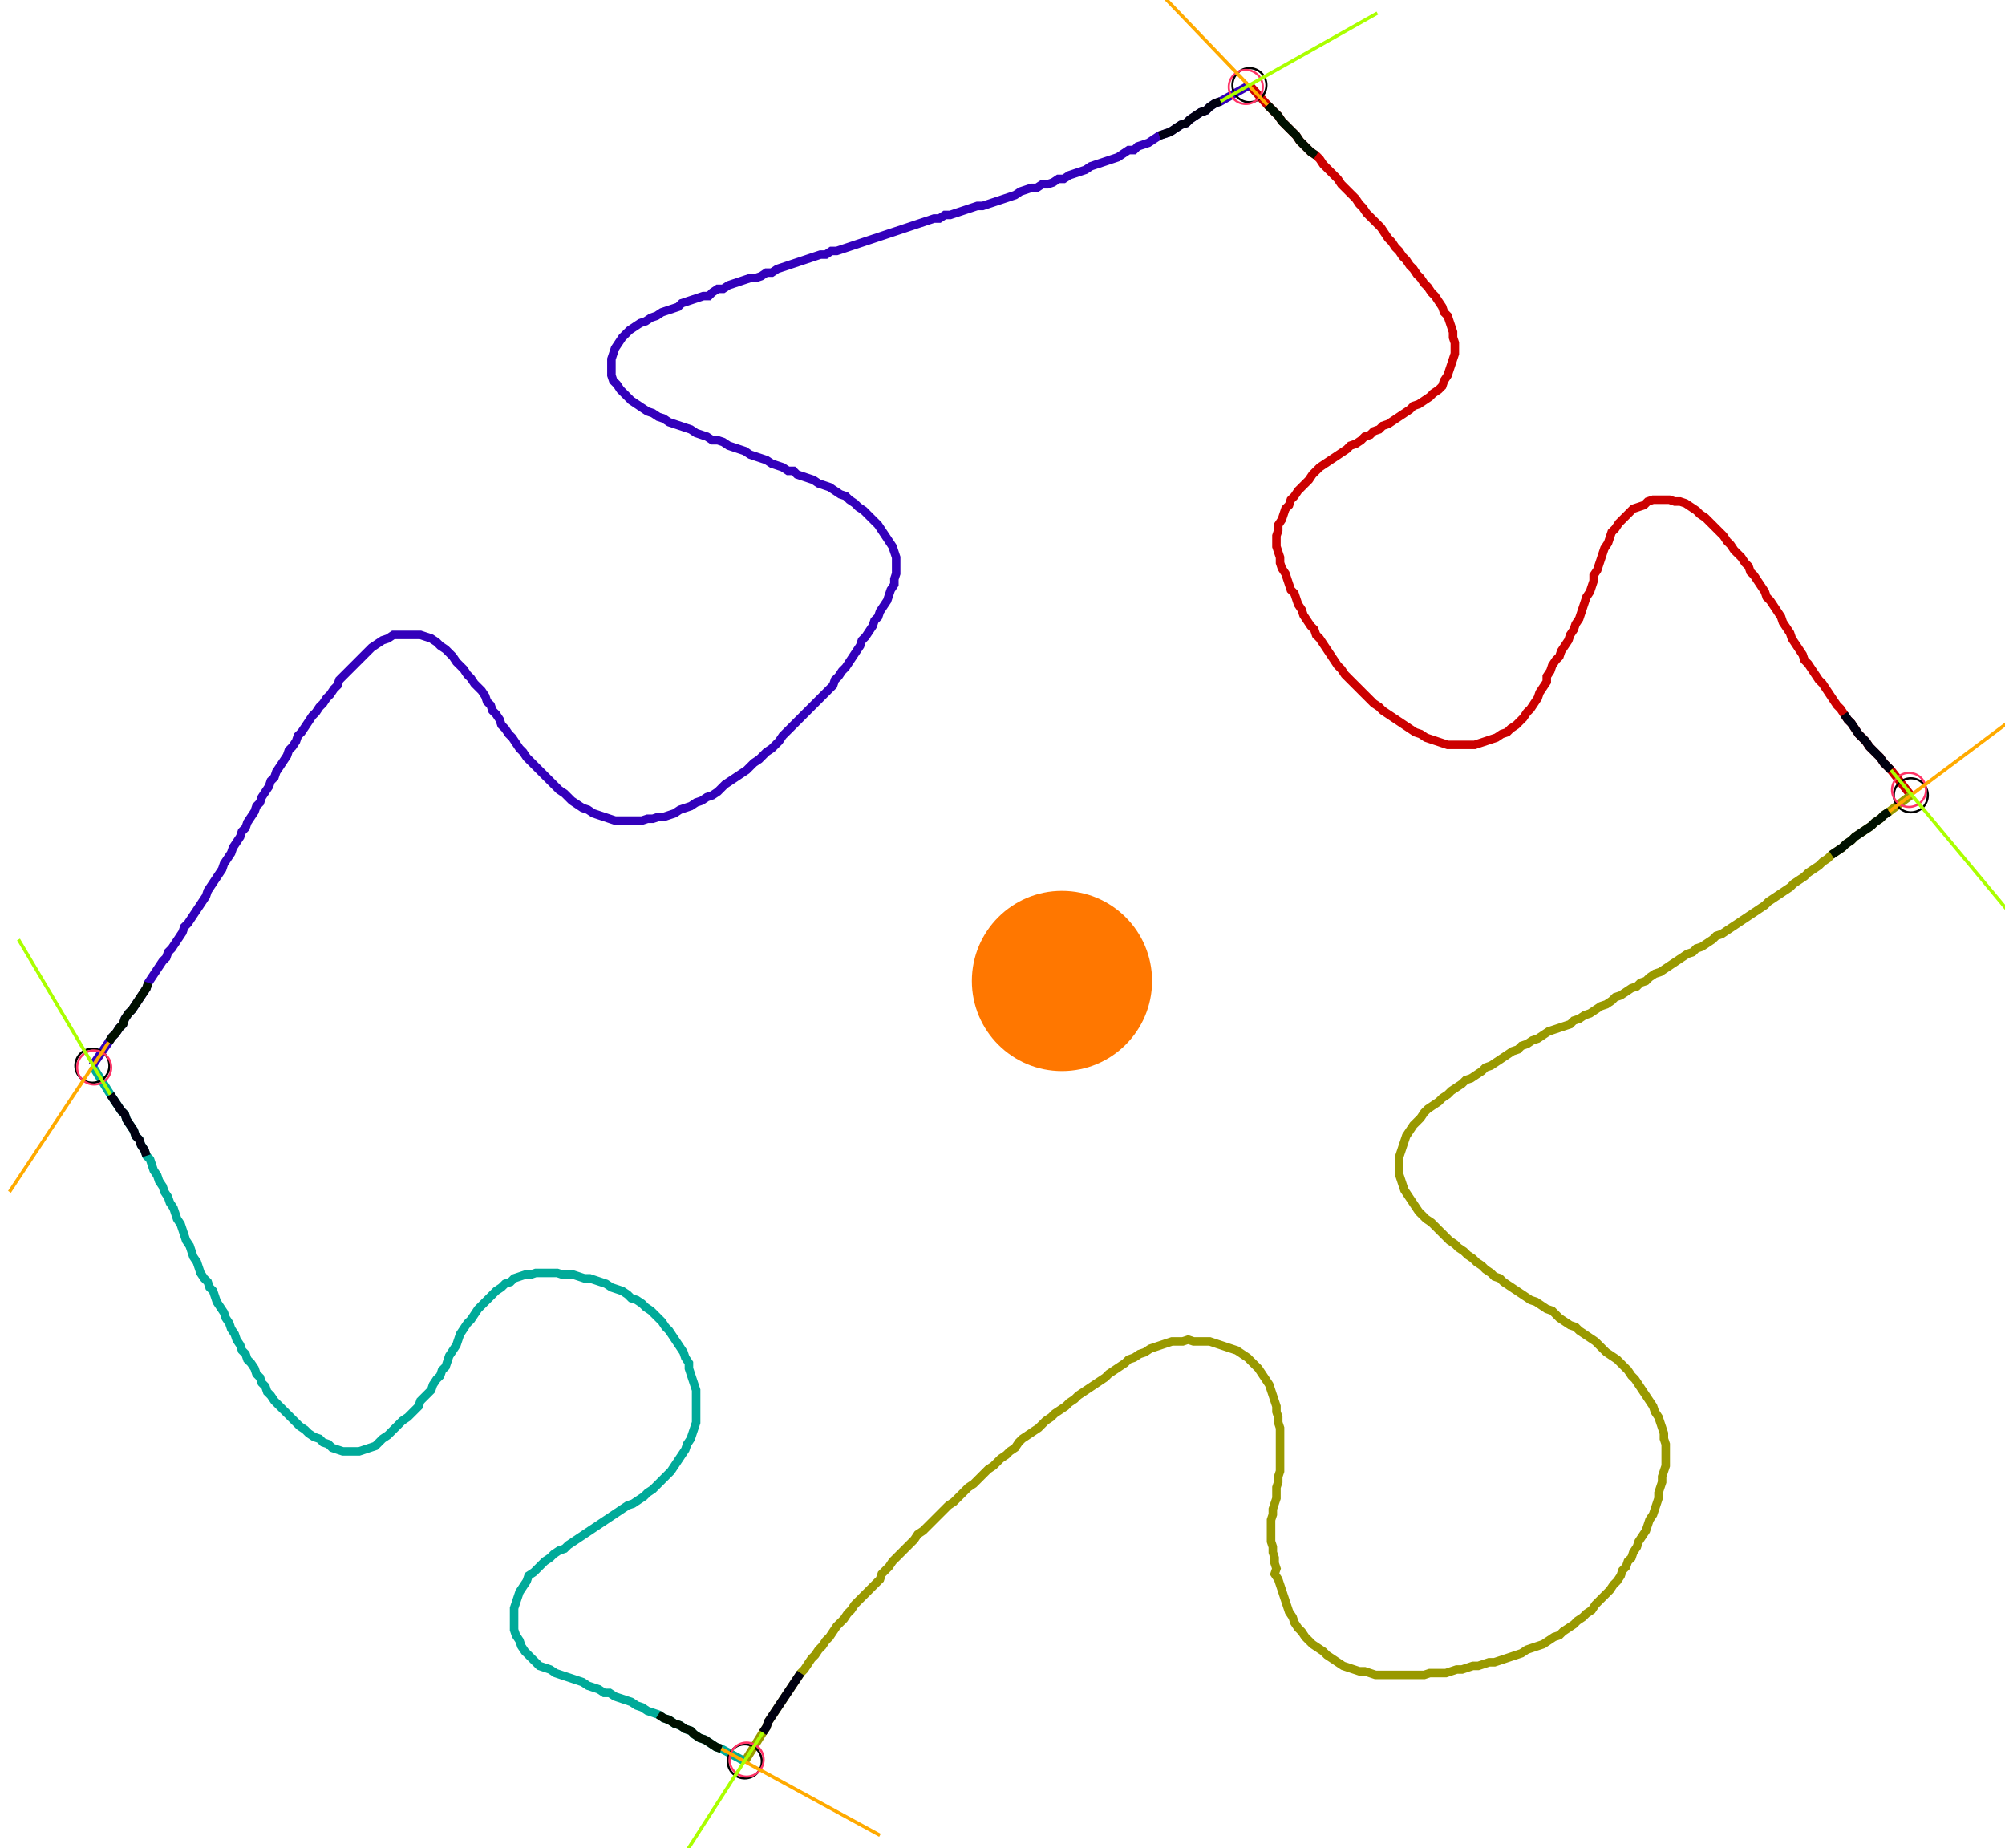 <?xml version="1.0" encoding="UTF-8" standalone="no"?><svg width="641.27" height="591.111" viewBox="-10 -10 233.757 217.037" xmlns="http://www.w3.org/2000/svg" xmlns:xlink="http://www.w3.org/1999/xlink"><polyline points="135.873,0.0 137.989,2.328 138.413,2.751 138.836,3.175 139.259,3.598 139.683,4.233 140.106,4.656 140.529,5.079 140.952,5.503 141.376,5.926 141.799,6.561 142.222,6.984 142.646,7.407 143.069,7.831 143.704,8.254 144.127,8.677 144.55,9.312 144.974,9.735 145.397,10.159 145.82,10.582 146.243,11.005 146.667,11.64 147.09,12.063 147.513,12.487 147.937,12.91 148.36,13.333 148.783,13.968 149.206,14.392 149.63,15.026 150.053,15.45 150.476,15.873 150.899,16.296 151.323,16.72 151.746,17.354 152.169,17.989 152.593,18.413 153.016,19.048 153.439,19.471 153.862,20.106 154.286,20.529 154.709,21.164 155.132,21.587 155.556,22.222 155.979,22.646 156.402,23.28 156.825,23.704 157.249,24.339 157.672,24.762 158.095,25.397 158.519,26.032 158.73,26.667 159.153,27.09 159.365,27.725 159.577,28.36 159.788,28.995 159.788,29.63 160.0,30.265 160.0,30.899 160.0,31.534 159.788,32.169 159.577,32.804 159.365,33.439 159.153,34.074 158.73,34.709 158.519,35.344 158.095,35.767 157.46,36.19 157.037,36.614 156.402,37.037 155.767,37.46 155.132,37.672 154.709,38.095 154.074,38.519 153.439,38.942 152.804,39.365 152.169,39.788 151.534,40.0 151.111,40.423 150.476,40.635 150.053,41.058 149.418,41.27 148.995,41.693 148.36,42.116 147.725,42.328 147.302,42.751 146.667,43.175 146.032,43.598 145.397,44.021 144.762,44.444 144.127,44.868 143.704,45.291 143.28,45.714 142.857,46.349 142.434,46.772 142.011,47.196 141.587,47.619 141.164,48.254 140.741,48.677 140.529,49.312 140.106,49.735 139.894,50.37 139.683,51.005 139.259,51.64 139.259,52.275 139.048,52.91 139.048,53.545 139.048,54.18 139.259,54.815 139.471,55.45 139.471,56.085 139.683,56.72 140.106,57.354 140.317,57.989 140.529,58.624 140.741,59.259 141.164,59.683 141.376,60.317 141.587,60.952 142.011,61.587 142.222,62.222 142.646,62.857 143.069,63.492 143.492,63.915 143.704,64.55 144.127,64.974 144.55,65.608 144.974,66.243 145.397,66.878 145.82,67.513 146.243,68.148 146.667,68.571 147.09,69.206 147.513,69.63 147.937,70.053 148.36,70.476 148.783,70.899 149.206,71.323 149.63,71.746 150.053,72.169 150.476,72.593 151.111,73.016 151.534,73.439 152.169,73.862 152.804,74.286 153.439,74.709 154.074,75.132 154.709,75.556 155.344,75.979 155.979,76.19 156.614,76.614 157.249,76.825 157.884,77.037 158.519,77.249 159.153,77.46 159.788,77.46 160.423,77.46 161.058,77.46 161.693,77.46 162.328,77.46 162.963,77.249 163.598,77.037 164.233,76.825 164.868,76.614 165.503,76.19 166.138,75.979 166.561,75.556 167.196,75.132 167.619,74.709 168.042,74.286 168.466,73.651 168.889,73.228 169.312,72.593 169.735,71.958 169.947,71.323 170.37,70.688 170.794,70.053 170.794,69.418 171.217,68.783 171.429,68.148 171.852,67.513 172.275,67.09 172.487,66.455 172.91,65.82 173.333,65.185 173.545,64.55 173.968,63.915 174.18,63.28 174.603,62.646 174.815,62.011 175.026,61.376 175.238,60.741 175.45,60.106 175.873,59.471 176.085,58.836 176.296,58.201 176.296,57.566 176.72,56.931 176.931,56.296 177.143,55.661 177.354,55.026 177.566,54.392 177.989,53.757 178.201,53.122 178.413,52.487 178.836,52.063 179.259,51.429 179.683,51.005 180.106,50.582 180.529,50.159 180.952,49.735 181.587,49.524 182.222,49.312 182.646,48.889 183.28,48.677 183.915,48.677 184.55,48.677 185.185,48.677 185.82,48.889 186.455,48.889 187.09,49.101 187.725,49.524 188.36,49.947 188.783,50.37 189.418,50.794 189.841,51.217 190.265,51.64 190.688,52.063 191.111,52.487 191.534,52.91 191.958,53.545 192.381,53.968 192.804,54.603 193.228,55.026 193.651,55.45 194.074,56.085 194.497,56.508 194.709,57.143 195.132,57.566 195.556,58.201 195.979,58.836 196.402,59.471 196.614,60.106 197.037,60.529 197.46,61.164 197.884,61.799 198.307,62.434 198.519,63.069 198.942,63.704 199.365,64.339 199.577,64.974 200,65.608 200.423,66.243 200.847,66.878 201.058,67.513 201.481,67.937 201.905,68.571 202.328,69.206 202.751,69.841 203.175,70.265 203.598,70.899 204.021,71.534 204.444,72.169 204.868,72.804 205.291,73.228 205.714,73.862 206.138,74.497 206.561,74.921 206.984,75.556 207.407,76.19 207.831,76.614 208.254,77.037 208.677,77.672 209.101,78.095 209.524,78.519 209.947,78.942 210.37,79.577 210.794,80.0 211.217,80.423 213.545,83.386" style="fill:none; stroke:#cc0000; stroke-width:1.0"  /><polyline points="213.545,83.386 211.005,85.291 210.37,85.714 209.947,86.138 209.312,86.561 208.889,86.984 208.254,87.407 207.619,87.831 206.984,88.254 206.561,88.677 205.926,89.101 205.503,89.524 204.868,89.947 204.233,90.37 203.81,90.794 203.175,91.217 202.751,91.64 202.116,92.063 201.481,92.487 201.058,92.91 200.423,93.333 199.788,93.757 199.365,94.18 198.73,94.603 198.095,95.026 197.46,95.45 196.825,95.873 196.402,96.296 195.767,96.72 195.132,97.143 194.497,97.566 193.862,97.989 193.228,98.413 192.593,98.836 191.958,99.259 191.323,99.683 190.688,99.894 190.265,100.317 189.63,100.741 188.995,101.164 188.36,101.376 187.937,101.799 187.302,102.011 186.667,102.434 186.032,102.857 185.397,103.28 184.762,103.704 184.127,104.127 183.492,104.339 182.857,104.762 182.434,105.185 181.799,105.397 181.376,105.82 180.741,106.032 180.106,106.455 179.471,106.878 178.836,107.09 178.413,107.513 177.778,107.937 177.143,108.148 176.508,108.571 175.873,108.995 175.238,109.206 174.603,109.63 173.968,109.841 173.545,110.265 172.91,110.476 172.275,110.688 171.64,110.899 171.005,111.111 170.37,111.534 169.735,111.958 169.101,112.169 168.466,112.593 167.831,112.804 167.407,113.228 166.772,113.439 166.138,113.862 165.503,114.286 164.868,114.709 164.233,115.132 163.598,115.344 163.175,115.767 162.54,116.19 161.905,116.614 161.27,116.825 160.847,117.249 160.212,117.672 159.577,118.095 159.153,118.519 158.519,118.942 158.095,119.365 157.46,119.788 156.825,120.212 156.402,120.635 155.979,121.27 155.556,121.693 155.132,122.116 154.709,122.751 154.286,123.386 154.074,124.021 153.862,124.656 153.651,125.291 153.439,125.926 153.439,126.561 153.439,127.196 153.439,127.831 153.651,128.466 153.862,129.101 154.074,129.735 154.497,130.37 154.921,131.005 155.344,131.64 155.767,132.275 156.19,132.698 156.614,133.122 157.249,133.545 157.672,133.968 158.095,134.392 158.519,134.815 158.942,135.238 159.365,135.661 160.0,136.085 160.423,136.508 161.058,136.931 161.481,137.354 162.116,137.778 162.54,138.201 163.175,138.624 163.598,139.048 164.233,139.471 164.656,139.894 165.291,140.106 165.714,140.529 166.349,140.952 166.984,141.376 167.619,141.799 168.254,142.222 168.889,142.646 169.524,142.857 170.159,143.28 170.794,143.704 171.429,143.915 171.852,144.339 172.275,144.762 172.91,145.185 173.545,145.608 174.18,145.82 174.603,146.243 175.238,146.667 175.873,147.09 176.508,147.513 176.931,147.937 177.354,148.36 177.778,148.783 178.413,149.206 179.048,149.63 179.471,150.053 179.894,150.476 180.317,150.899 180.741,151.534 181.164,151.958 181.587,152.593 182.011,153.228 182.434,153.862 182.857,154.497 183.28,155.132 183.492,155.767 183.915,156.402 184.127,157.037 184.339,157.672 184.55,158.307 184.55,158.942 184.762,159.577 184.762,160.212 184.762,160.847 184.762,161.481 184.762,162.116 184.55,162.751 184.339,163.386 184.339,164.021 184.127,164.656 183.915,165.291 183.915,165.926 183.704,166.561 183.492,167.196 183.28,167.831 182.857,168.466 182.646,169.101 182.434,169.735 182.011,170.37 181.587,171.005 181.376,171.64 180.952,172.275 180.741,172.91 180.317,173.333 180.106,173.968 179.683,174.392 179.471,175.026 179.048,175.661 178.624,176.085 178.201,176.72 177.778,177.143 177.354,177.566 176.931,177.989 176.508,178.413 176.085,179.048 175.45,179.471 175.026,179.894 174.392,180.317 173.968,180.741 173.333,181.164 172.698,181.587 172.275,182.011 171.64,182.222 171.005,182.646 170.37,183.069 169.735,183.28 169.101,183.492 168.466,183.704 167.831,184.127 167.196,184.339 166.561,184.55 165.926,184.762 165.291,184.974 164.656,185.185 164.021,185.185 163.386,185.397 162.751,185.608 162.116,185.608 161.481,185.82 160.847,186.032 160.212,186.032 159.577,186.243 158.942,186.455 158.307,186.455 157.672,186.455 157.037,186.455 156.402,186.667 155.767,186.667 155.132,186.667 154.497,186.667 153.862,186.667 153.228,186.667 152.593,186.667 151.958,186.667 151.323,186.667 150.688,186.667 150.053,186.455 149.418,186.243 148.783,186.243 148.148,186.032 147.513,185.82 146.878,185.608 146.243,185.185 145.608,184.762 144.974,184.339 144.55,183.915 143.915,183.492 143.28,183.069 142.857,182.646 142.434,182.222 142.011,181.587 141.587,181.164 141.164,180.529 140.952,179.894 140.529,179.259 140.317,178.624 140.106,177.989 139.894,177.354 139.683,176.72 139.471,176.085 139.259,175.45 138.836,174.815 139.048,174.18 138.836,173.545 138.836,172.91 138.624,172.275 138.624,171.64 138.413,171.005 138.413,170.37 138.413,169.735 138.413,169.101 138.413,168.466 138.624,167.831 138.624,167.196 138.836,166.561 139.048,165.926 139.048,165.291 139.048,164.656 139.259,164.021 139.259,163.386 139.471,162.751 139.471,162.116 139.471,161.481 139.471,160.847 139.471,160.212 139.471,159.577 139.471,158.942 139.471,158.307 139.471,157.672 139.259,157.037 139.259,156.402 139.048,155.767 139.048,155.132 138.836,154.497 138.624,153.862 138.413,153.228 138.201,152.593 137.778,151.958 137.354,151.323 136.931,150.688 136.508,150.265 136.085,149.841 135.661,149.418 135.026,148.995 134.392,148.571 133.757,148.36 133.122,148.148 132.487,147.937 131.852,147.725 131.217,147.513 130.582,147.513 129.947,147.513 129.312,147.513 128.677,147.302 128.042,147.513 127.407,147.513 126.772,147.513 126.138,147.725 125.503,147.937 124.868,148.148 124.233,148.36 123.598,148.783 122.963,148.995 122.328,149.418 121.693,149.63 121.27,150.053 120.635,150.476 120,150.899 119.365,151.323 118.942,151.746 118.307,152.169 117.672,152.593 117.037,153.016 116.402,153.439 115.767,153.862 115.344,154.286 114.709,154.709 114.286,155.132 113.651,155.556 113.016,155.979 112.593,156.402 111.958,156.825 111.534,157.249 111.111,157.672 110.476,158.095 109.841,158.519 109.206,158.942 108.783,159.365 108.36,160.0 107.725,160.423 107.302,160.847 106.667,161.27 106.243,161.693 105.82,162.116 105.185,162.54 104.762,162.963 104.339,163.386 103.915,163.81 103.492,164.233 102.857,164.656 102.434,165.079 102.011,165.503 101.587,165.926 101.164,166.349 100.529,166.772 100.106,167.196 99.683,167.619 99.259,168.042 98.836,168.466 98.413,168.889 97.989,169.312 97.566,169.735 96.931,170.159 96.508,170.794 96.085,171.217 95.661,171.64 95.238,172.063 94.815,172.487 94.392,172.91 93.968,173.333 93.545,173.968 93.122,174.392 92.698,174.815 92.487,175.45 92.063,175.873 91.64,176.296 91.217,176.72 90.794,177.143 90.37,177.566 89.947,177.989 89.524,178.413 89.101,179.048 88.677,179.471 88.254,180.106 87.831,180.529 87.407,180.952 86.984,181.587 86.561,182.222 86.138,182.646 85.714,183.28 85.291,183.704 84.868,184.339 84.444,184.762 84.021,185.397 83.598,186.032 83.175,186.455 82.751,187.09 82.328,187.725 81.905,188.36 81.481,188.995 81.058,189.63 80.635,190.265 80.212,190.899 79.788,191.534 79.365,192.169 79.153,192.804 78.73,193.439 76.614,196.825" style="fill:none; stroke:#999900; stroke-width:1.0"  /><polyline points="76.614,196.825 73.862,195.344 73.228,195.132 72.593,194.709 71.958,194.286 71.323,194.074 70.688,193.651 70.265,193.228 69.63,193.016 68.995,192.593 68.36,192.381 67.725,191.958 67.09,191.746 66.455,191.323 65.82,191.111 65.185,190.899 64.55,190.476 63.915,190.265 63.28,189.841 62.646,189.63 62.011,189.418 61.376,189.206 60.741,188.783 60.106,188.783 59.471,188.36 58.836,188.148 58.201,187.937 57.566,187.513 56.931,187.302 56.296,187.09 55.661,186.878 55.026,186.667 54.392,186.455 53.757,186.032 53.122,185.82 52.487,185.608 52.063,185.185 51.64,184.762 51.217,184.339 50.794,183.915 50.37,183.28 50.159,182.646 49.735,182.011 49.524,181.376 49.524,180.741 49.524,180.106 49.524,179.471 49.524,178.836 49.735,178.201 49.947,177.566 50.159,176.931 50.582,176.296 51.005,175.661 51.217,175.026 51.852,174.603 52.275,174.18 52.698,173.757 53.122,173.333 53.757,172.91 54.18,172.487 54.815,172.063 55.45,171.852 55.873,171.429 56.508,171.005 57.143,170.582 57.778,170.159 58.413,169.735 59.048,169.312 59.683,168.889 60.317,168.466 60.952,168.042 61.587,167.619 62.222,167.196 62.857,166.772 63.492,166.561 64.127,166.138 64.762,165.714 65.185,165.291 65.82,164.868 66.243,164.444 66.667,164.021 67.09,163.598 67.513,163.175 67.937,162.751 68.36,162.116 68.783,161.481 69.206,160.847 69.63,160.212 69.841,159.577 70.265,158.942 70.476,158.307 70.688,157.672 70.899,157.037 70.899,156.402 70.899,155.767 70.899,155.132 70.899,154.497 70.899,153.862 70.899,153.228 70.688,152.593 70.476,151.958 70.265,151.323 70.053,150.688 70.053,150.053 69.63,149.418 69.418,148.783 68.995,148.148 68.571,147.513 68.148,146.878 67.725,146.243 67.302,145.82 66.878,145.185 66.455,144.762 66.032,144.339 65.608,143.915 64.974,143.492 64.55,143.069 63.915,142.646 63.28,142.434 62.857,142.011 62.222,141.587 61.587,141.376 60.952,141.164 60.317,140.741 59.683,140.529 59.048,140.317 58.413,140.106 57.778,140.106 57.143,139.894 56.508,139.683 55.873,139.683 55.238,139.683 54.603,139.471 53.968,139.471 53.333,139.471 52.698,139.471 52.063,139.471 51.429,139.683 50.794,139.683 50.159,139.894 49.524,140.106 49.101,140.529 48.466,140.741 48.042,141.164 47.407,141.587 46.984,142.011 46.561,142.434 46.138,142.857 45.714,143.28 45.291,143.704 44.868,144.339 44.444,144.974 44.021,145.397 43.598,146.032 43.175,146.667 42.963,147.302 42.751,147.937 42.328,148.571 41.905,149.206 41.693,149.841 41.481,150.476 41.058,150.899 40.847,151.534 40.423,151.958 40.0,152.593 39.788,153.228 39.365,153.651 38.942,154.074 38.519,154.497 38.307,155.132 37.884,155.556 37.46,155.979 37.037,156.402 36.402,156.825 35.979,157.249 35.556,157.672 35.132,158.095 34.709,158.519 34.074,158.942 33.651,159.365 33.228,159.788 32.593,160.0 31.958,160.212 31.323,160.423 30.688,160.423 30.053,160.423 29.418,160.423 28.783,160.212 28.148,160.0 27.725,159.577 27.09,159.365 26.667,158.942 26.032,158.73 25.397,158.307 24.974,157.884 24.339,157.46 23.915,157.037 23.492,156.614 23.069,156.19 22.646,155.767 22.222,155.344 21.799,154.921 21.376,154.497 20.952,153.862 20.529,153.439 20.317,152.804 19.894,152.381 19.683,151.746 19.259,151.323 19.048,150.688 18.624,150.053 18.201,149.63 17.989,148.995 17.566,148.571 17.354,147.937 16.931,147.302 16.72,146.667 16.296,146.032 16.085,145.397 15.661,144.762 15.45,144.127 15.026,143.492 14.603,142.857 14.392,142.222 14.18,141.587 13.757,141.164 13.545,140.529 13.122,140.106 12.698,139.471 12.487,138.836 12.275,138.201 11.852,137.566 11.64,136.931 11.429,136.296 11.005,135.661 10.794,135.026 10.582,134.392 10.37,133.757 9.947,133.122 9.735,132.487 9.524,131.852 9.101,131.217 8.889,130.582 8.466,129.947 8.254,129.312 7.831,128.677 7.619,128.042 7.196,127.407 6.984,126.772 6.772,126.138 6.349,125.714 6.138,125.079 5.714,124.444 5.503,123.81 5.079,123.386 4.868,122.751 4.444,122.116 4.021,121.481 3.81,120.847 3.386,120.423 2.963,119.788 2.54,119.153 2.116,118.519 0.0,115.132" style="fill:none; stroke:#00aa99; stroke-width:1.0"  /><polyline points="0.0,115.132 1.905,112.381 2.328,111.746 2.751,111.323 3.175,110.688 3.598,110.265 3.81,109.63 4.233,108.995 4.656,108.571 5.079,107.937 5.503,107.302 5.926,106.667 6.349,106.032 6.561,105.397 6.984,104.762 7.407,104.127 7.831,103.492 8.254,102.857 8.677,102.434 8.889,101.799 9.312,101.376 9.735,100.741 10.159,100.106 10.582,99.471 10.794,98.836 11.217,98.413 11.64,97.778 12.063,97.143 12.487,96.508 12.91,95.873 13.333,95.238 13.545,94.603 13.968,93.968 14.392,93.333 14.815,92.698 15.238,92.063 15.45,91.429 15.873,90.794 16.296,90.159 16.508,89.524 16.931,88.889 17.354,88.254 17.566,87.619 17.989,87.196 18.201,86.561 18.624,85.926 19.048,85.291 19.259,84.656 19.683,84.233 19.894,83.598 20.317,82.963 20.741,82.328 20.952,81.693 21.376,81.27 21.587,80.635 22.011,80.0 22.434,79.365 22.857,78.73 23.069,78.095 23.492,77.672 23.915,77.037 24.127,76.402 24.55,75.979 24.974,75.344 25.397,74.709 25.82,74.074 26.243,73.651 26.667,73.016 27.09,72.593 27.513,71.958 27.937,71.534 28.36,70.899 28.783,70.476 28.995,69.841 29.418,69.418 29.841,68.995 30.265,68.571 30.688,68.148 31.111,67.725 31.534,67.302 31.958,66.878 32.381,66.455 32.804,66.032 33.439,65.608 34.074,65.185 34.709,64.974 35.344,64.55 35.979,64.55 36.614,64.55 37.249,64.55 37.884,64.55 38.519,64.55 39.153,64.762 39.788,64.974 40.423,65.397 40.847,65.82 41.481,66.243 41.905,66.667 42.328,67.09 42.751,67.725 43.175,68.148 43.598,68.571 44.021,69.206 44.444,69.63 44.868,70.265 45.291,70.688 45.714,71.111 46.138,71.746 46.349,72.381 46.772,72.804 46.984,73.439 47.407,73.862 47.831,74.497 48.042,75.132 48.466,75.556 48.889,76.19 49.312,76.614 49.735,77.249 50.159,77.884 50.582,78.307 51.005,78.942 51.429,79.365 51.852,79.788 52.275,80.212 52.698,80.635 53.122,81.058 53.545,81.481 53.968,81.905 54.392,82.328 54.815,82.751 55.45,83.175 55.873,83.598 56.296,84.021 56.931,84.444 57.566,84.868 58.201,85.079 58.836,85.503 59.471,85.714 60.106,85.926 60.741,86.138 61.376,86.349 62.011,86.349 62.646,86.349 63.28,86.349 63.915,86.349 64.55,86.349 65.185,86.138 65.82,86.138 66.455,85.926 67.09,85.926 67.725,85.714 68.36,85.503 68.995,85.079 69.63,84.868 70.265,84.656 70.899,84.233 71.534,84.021 72.169,83.598 72.804,83.386 73.439,82.963 73.862,82.54 74.286,82.116 74.921,81.693 75.556,81.27 76.19,80.847 76.825,80.423 77.249,80.0 77.672,79.577 78.307,79.153 78.73,78.73 79.153,78.307 79.788,77.884 80.212,77.46 80.635,77.037 81.058,76.402 81.481,75.979 81.905,75.556 82.328,75.132 82.751,74.709 83.175,74.286 83.598,73.862 84.021,73.439 84.444,73.016 84.868,72.593 85.291,72.169 85.714,71.746 86.138,71.323 86.561,70.899 86.984,70.476 87.196,69.841 87.619,69.418 88.042,68.783 88.466,68.36 88.889,67.725 89.312,67.09 89.735,66.455 90.159,65.82 90.37,65.185 90.794,64.762 91.217,64.127 91.64,63.492 91.852,62.857 92.275,62.434 92.487,61.799 92.91,61.164 93.333,60.529 93.545,59.894 93.757,59.259 94.18,58.624 94.18,57.989 94.392,57.354 94.392,56.72 94.392,56.085 94.392,55.45 94.18,54.815 93.968,54.18 93.545,53.545 93.122,52.91 92.698,52.275 92.275,51.64 91.852,51.217 91.429,50.794 91.005,50.37 90.582,49.947 89.947,49.524 89.524,49.101 88.889,48.677 88.466,48.254 87.831,48.042 87.196,47.619 86.561,47.196 85.926,46.984 85.291,46.772 84.656,46.349 84.021,46.138 83.386,45.926 82.751,45.714 82.328,45.291 81.693,45.291 81.058,44.868 80.423,44.656 79.788,44.444 79.153,44.021 78.519,43.81 77.884,43.598 77.249,43.386 76.614,42.963 75.979,42.751 75.344,42.54 74.709,42.328 74.074,41.905 73.439,41.693 72.804,41.693 72.169,41.27 71.534,41.058 70.899,40.847 70.265,40.423 69.63,40.212 68.995,40.0 68.36,39.788 67.725,39.577 67.09,39.153 66.455,38.942 65.82,38.519 65.185,38.307 64.55,37.884 63.915,37.46 63.28,37.037 62.857,36.614 62.434,36.19 62.011,35.767 61.587,35.132 61.164,34.709 60.952,34.074 60.952,33.439 60.952,32.804 60.952,32.169 61.164,31.534 61.376,30.899 61.799,30.265 62.222,29.63 62.646,29.206 63.069,28.783 63.704,28.36 64.339,27.937 64.974,27.725 65.608,27.302 66.243,27.09 66.878,26.667 67.513,26.455 68.148,26.243 68.783,26.032 69.206,25.608 69.841,25.397 70.476,25.185 71.111,24.974 71.746,24.762 72.381,24.762 72.804,24.339 73.439,23.915 74.074,23.915 74.709,23.492 75.344,23.28 75.979,23.069 76.614,22.857 77.249,22.646 77.884,22.646 78.519,22.434 79.153,22.011 79.788,22.011 80.423,21.587 81.058,21.376 81.693,21.164 82.328,20.952 82.963,20.741 83.598,20.529 84.233,20.317 84.868,20.106 85.503,19.894 86.138,19.894 86.772,19.471 87.407,19.471 88.042,19.259 88.677,19.048 89.312,18.836 89.947,18.624 90.582,18.413 91.217,18.201 91.852,17.989 92.487,17.778 93.122,17.566 93.757,17.354 94.392,17.143 95.026,16.931 95.661,16.72 96.296,16.508 96.931,16.296 97.566,16.085 98.201,15.873 98.836,15.661 99.471,15.661 100.106,15.238 100.741,15.238 101.376,15.026 102.011,14.815 102.646,14.603 103.28,14.392 103.915,14.18 104.55,14.18 105.185,13.968 105.82,13.757 106.455,13.545 107.09,13.333 107.725,13.122 108.36,12.91 108.995,12.487 109.63,12.275 110.265,12.063 110.899,12.063 111.534,11.64 112.169,11.64 112.804,11.429 113.439,11.005 114.074,11.005 114.709,10.582 115.344,10.37 115.979,10.159 116.614,9.947 117.249,9.524 117.884,9.312 118.519,9.101 119.153,8.889 119.788,8.677 120.423,8.466 121.058,8.042 121.693,7.619 122.328,7.619 122.751,7.196 123.386,6.984 124.021,6.772 124.656,6.349 125.291,5.926 125.926,5.714 126.561,5.503 127.196,5.079 127.831,4.656 128.466,4.444 128.889,4.021 129.524,3.598 130.159,3.175 130.794,2.963 131.217,2.54 131.852,2.116 132.487,1.905 135.873,0.0" style="fill:none; stroke:#3300bb; stroke-width:1.0"  /><circle cx="135.873" cy="0.0" r="2.0" style="fill:none; stroke:#000000aa; stroke-width:0.25" /><circle cx="213.545" cy="83.386" r="2.0" style="fill:none; stroke:#000000aa; stroke-width:0.25" /><circle cx="76.614" cy="196.825" r="2.0" style="fill:none; stroke:#000000aa; stroke-width:0.25" /><circle cx="0.0" cy="115.132" r="2.0" style="fill:none; stroke:#000000aa; stroke-width:0.25" /><circle cx="135.45" cy="0.212" r="2.0" style="fill:none; stroke:#ff3366aa; stroke-width:0.25" /><circle cx="213.333" cy="82.751" r="2.0" style="fill:none; stroke:#ff3366aa; stroke-width:0.25" /><circle cx="76.825" cy="196.614" r="2.0" style="fill:none; stroke:#ff3366aa; stroke-width:0.25" /><circle cx="0.212" cy="115.344" r="2.0" style="fill:none; stroke:#ff3366aa; stroke-width:0.25" /><polyline points="143.704,8.254 143.069,7.831 142.646,7.407 142.222,6.984 141.799,6.561 141.376,5.926 140.952,5.503 140.529,5.079 140.106,4.656 139.683,4.233 139.259,3.598 138.836,3.175 138.413,2.751 137.989,2.328" style="fill:none; stroke:#001100; stroke-width:1.0" /><polyline points="125.291,5.926 125.926,5.714 126.561,5.503 127.196,5.079 127.831,4.656 128.466,4.444 128.889,4.021 129.524,3.598 130.159,3.175 130.794,2.963 131.217,2.54 131.852,2.116 132.487,1.905" style="fill:none; stroke:#000011; stroke-width:1.0" /><polyline points="204.233,90.37 204.868,89.947 205.503,89.524 205.926,89.101 206.561,88.677 206.984,88.254 207.619,87.831 208.254,87.407 208.889,86.984 209.312,86.561 209.947,86.138 210.37,85.714 211.005,85.291" style="fill:none; stroke:#001100; stroke-width:1.0" /><polyline points="205.714,73.862 206.138,74.497 206.561,74.921 206.984,75.556 207.407,76.19 207.831,76.614 208.254,77.037 208.677,77.672 209.101,78.095 209.524,78.519 209.947,78.942 210.37,79.577 210.794,80.0 211.217,80.423" style="fill:none; stroke:#000011; stroke-width:1.0" /><polyline points="66.455,191.323 67.09,191.746 67.725,191.958 68.36,192.381 68.995,192.593 69.63,193.016 70.265,193.228 70.688,193.651 71.323,194.074 71.958,194.286 72.593,194.709 73.228,195.132 73.862,195.344" style="fill:none; stroke:#001100; stroke-width:1.0" /><polyline points="83.175,186.455 82.751,187.09 82.328,187.725 81.905,188.36 81.481,188.995 81.058,189.63 80.635,190.265 80.212,190.899 79.788,191.534 79.365,192.169 79.153,192.804 78.73,193.439" style="fill:none; stroke:#000011; stroke-width:1.0" /><polyline points="6.561,105.397 6.349,106.032 5.926,106.667 5.503,107.302 5.079,107.937 4.656,108.571 4.233,108.995 3.81,109.63 3.598,110.265 3.175,110.688 2.751,111.323 2.328,111.746 1.905,112.381" style="fill:none; stroke:#001100; stroke-width:1.0" /><polyline points="6.349,125.714 6.138,125.079 5.714,124.444 5.503,123.81 5.079,123.386 4.868,122.751 4.444,122.116 4.021,121.481 3.81,120.847 3.386,120.423 2.963,119.788 2.54,119.153 2.116,118.519" style="fill:none; stroke:#000011; stroke-width:1.0" /><polyline points="137.989,2.328 123.386,-12.91" style="fill:none; stroke:#ffaa00; stroke-width:0.4" /><polyline points="132.487,1.905 150.899,-8.466" style="fill:none; stroke:#aaff00; stroke-width:0.4" /><polyline points="211.005,85.291 227.937,72.593" style="fill:none; stroke:#ffaa00; stroke-width:0.4" /><polyline points="211.217,80.423 224.762,96.72" style="fill:none; stroke:#aaff00; stroke-width:0.4" /><polyline points="73.862,195.344 92.487,205.503" style="fill:none; stroke:#ffaa00; stroke-width:0.4" /><polyline points="78.73,193.439 67.302,211.217" style="fill:none; stroke:#aaff00; stroke-width:0.4" /><polyline points="1.905,112.381 -9.735,129.947" style="fill:none; stroke:#ffaa00; stroke-width:0.4" /><polyline points="2.116,118.519 -8.677,100.317" style="fill:none; stroke:#aaff00; stroke-width:0.4" /><circle cx="106.243" cy="102.646" r="1.0" style="fill:#444444; stroke-width:0" /><circle cx="113.862" cy="105.185" r="10.582" style="fill:#ff770022; stroke-width:0" /><circle cx="113.862" cy="105.185" r="1.0" style="fill:#ff7700; stroke-width:0" /></svg>